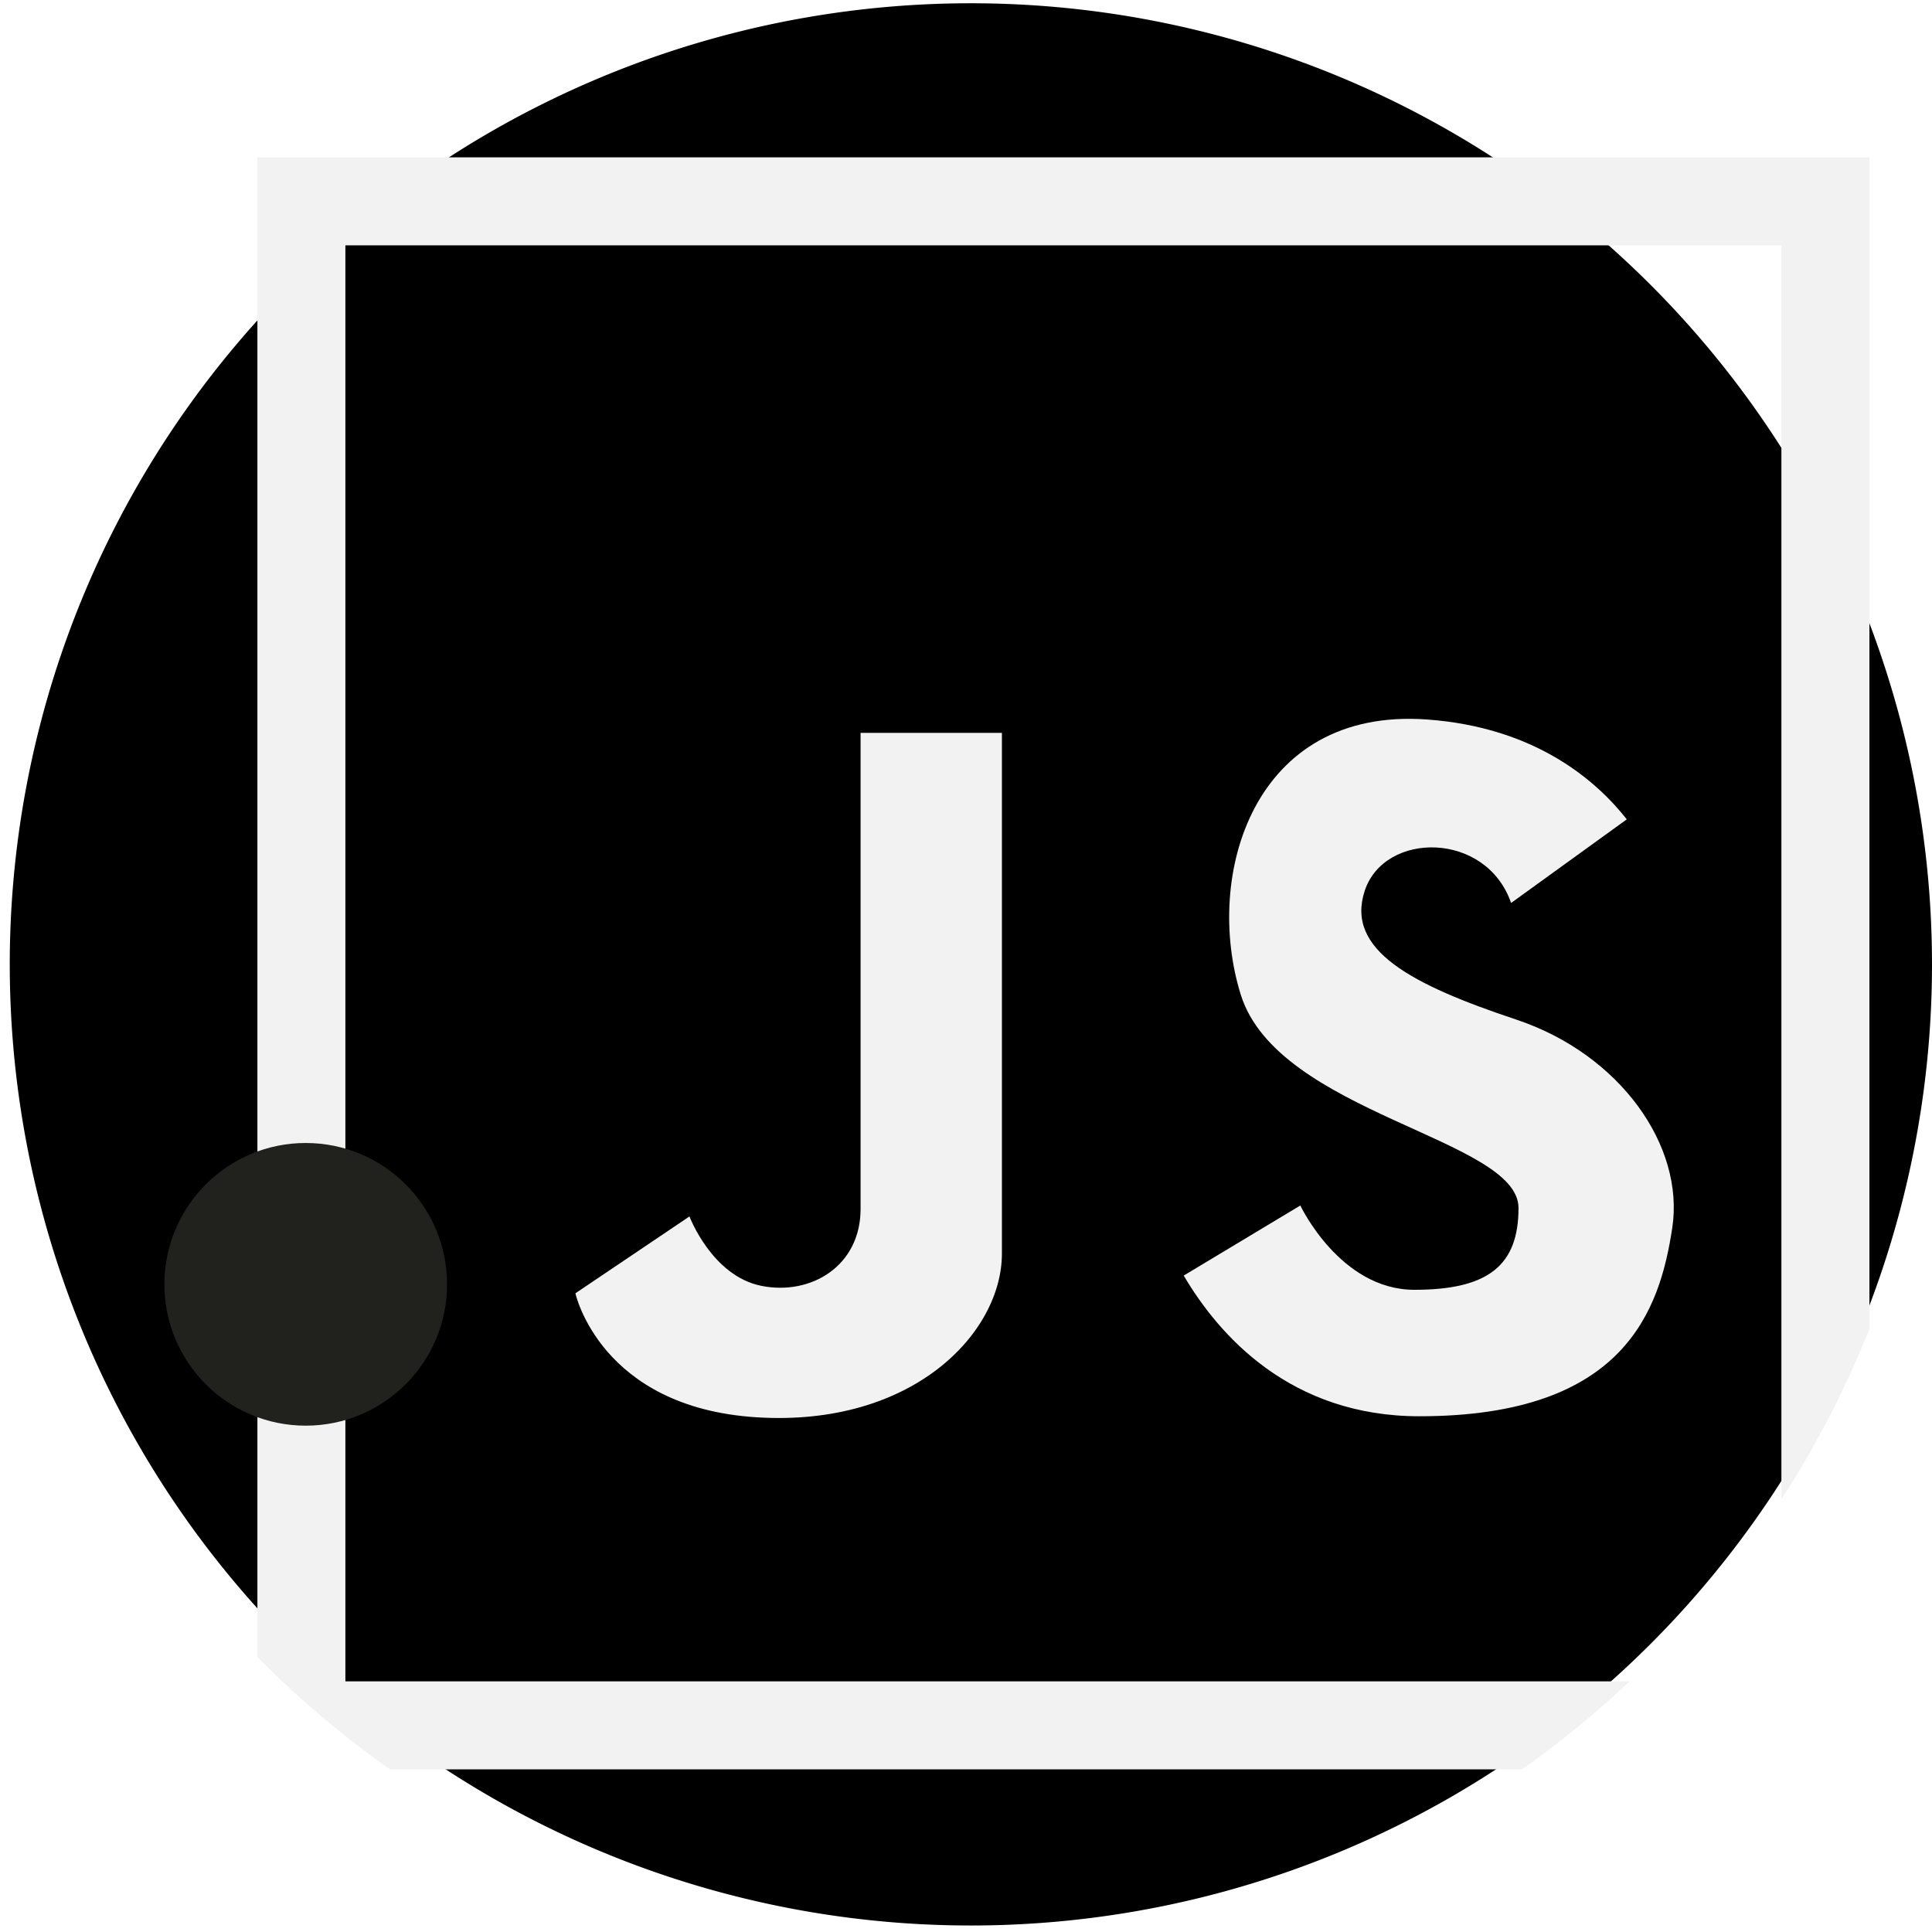<svg xmlns="http://www.w3.org/2000/svg" width="180" height="180" viewBox="0 0 180 180">
  <g id="Javascript" transform="translate(-412 -564)">
    <rect id="Rectangle_6" data-name="Rectangle 6" width="180" height="180" transform="translate(412 564)" fill="#fff"/>
    <g id="javascript-2" data-name="javascript" transform="translate(412 564)">
      <path id="Path_307" data-name="Path 307" d="M180,90a89.545,89.545,0,1,1-6.322-33.2A89.732,89.732,0,0,1,180,90Z"/>
      <g id="Group_15" data-name="Group 15" transform="translate(23.982 14.659)">
        <path id="Path_308" data-name="Path 308" d="M327.474,197.211c-2.31-6.7-11.782-6.7-13.63-1.155s4.39,8.779,14.092,12.013,15.71,11.782,14.555,19.406-4.39,17.558-23.564,17.558c-11.984,0-18.644-7.49-21.954-13.108l10.865-6.529s3.7,7.855,10.627,7.855,9.7-2.31,9.7-7.624c0-6.468-22.409-8.779-25.875-19.868s1.155-26.8,17.327-25.644c10.107.722,15.793,5.685,18.635,9.306Z" transform="translate(-210.671 -127.742)" fill="#f2f2f2"/>
        <path id="Path_309" data-name="Path 309" d="M180.338,183.8v44.356c0,5.313-4.62,8.086-9.241,7.162s-6.7-6.468-6.7-6.468l-10.627,7.162s2.31,10.627,16.865,11.551,22.871-7.855,22.871-15.248V183.8Z" transform="translate(-124.142 -130.177)" fill="#f2f2f2"/>
        <path id="Path_310" data-name="Path 310" d="M73.968,45.213V184.936A91.577,91.577,0,0,0,86.316,195.4H191.791a91.775,91.775,0,0,0,10.024-8.2H82.165V53.41h133.79V170.239a91.035,91.035,0,0,0,8.2-15.893V45.213Z" transform="translate(-73.968 -45.213)" fill="#f2f2f2"/>
      </g>
      <circle id="Ellipse_3" data-name="Ellipse 3" cx="13.168" cy="13.168" r="13.168" transform="translate(15.316 106.49)" fill="#21211d"/>
    </g>
  </g>
</svg>
